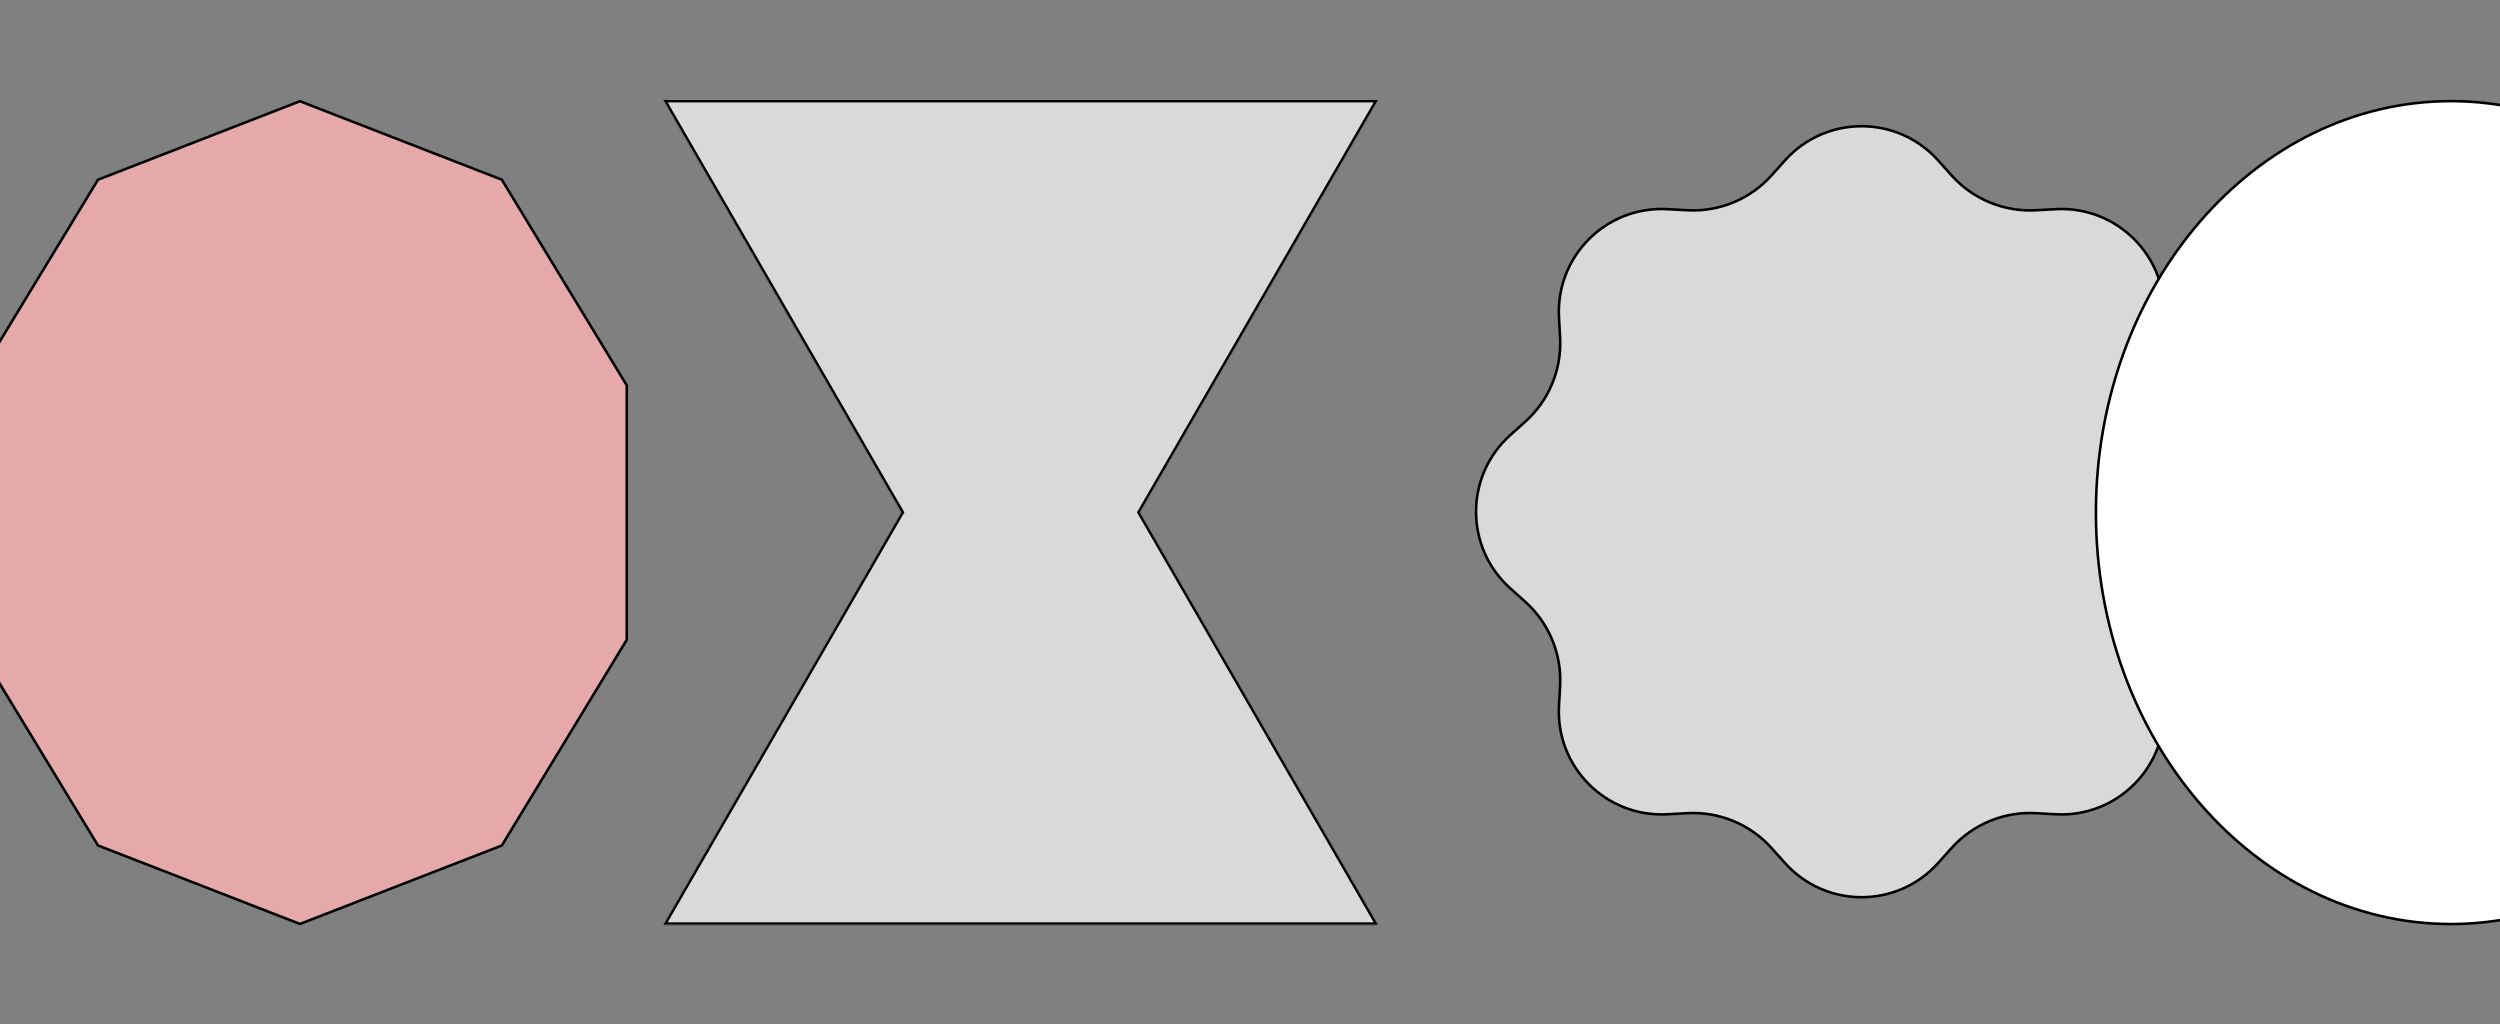 <svg width="2880" height="1180" viewBox="0 0 2880 1180" fill="none" xmlns="http://www.w3.org/2000/svg">
<rect x="0" y="0" width="2880" height="1180" fill="#808080" stroke="none"/>
<g clip-path="url(#clip0_266_2)">
<mask id="path-1-inside-1_266_2" fill="white">
<path fill-rule="evenodd" clip-rule="evenodd" d="M1313.2 590.25L1587.59 1065.5H764L1038.39 590.25L764 115L1587.59 115L1313.2 590.25Z"/>
</mask>
<path fill-rule="evenodd" clip-rule="evenodd" d="M1313.2 590.25L1587.59 1065.5H764L1038.39 590.25L764 115L1587.59 115L1313.2 590.25Z" fill="#D9D9D9"/>
<path d="M1313.2 590.25L1310.61 588.75L1309.74 590.25L1310.61 591.75L1313.2 590.25ZM1587.59 1065.5V1068.5H1592.79L1590.19 1064L1587.59 1065.5ZM764 1065.5L761.402 1064L758.804 1068.5H764V1065.5ZM1038.39 590.25L1040.98 591.75L1041.85 590.25L1040.98 588.75L1038.39 590.25ZM764 115L764 112L758.804 112L761.402 116.5L764 115ZM1587.59 115L1590.19 116.5L1592.79 112L1587.59 112L1587.59 115ZM1310.61 591.75L1584.99 1067L1590.19 1064L1315.8 588.75L1310.61 591.75ZM1587.59 1062.5H764V1068.5H1587.59V1062.5ZM766.598 1067L1040.98 591.75L1035.79 588.75L761.402 1064L766.598 1067ZM1040.98 588.75L766.598 113.5L761.402 116.5L1035.79 591.75L1040.98 588.75ZM764 118L1587.59 118L1587.59 112L764 112L764 118ZM1584.99 113.5L1310.61 588.75L1315.8 591.75L1590.19 116.5L1584.99 113.5Z" fill="black" mask="url(#path-1-inside-1_266_2)"/>
<path d="M112.873 207.026L345.5 116.609L578.127 207.026L722.045 443.982V737.018L578.127 973.974L345.5 1064.39L112.873 973.974L-31.045 737.018V443.982L112.873 207.026Z" fill="#E6A9A9" stroke="black" stroke-width="3"/>
<path d="M2232.79 184.872L2248.07 201.945C2272.69 229.438 2308.46 244.256 2345.31 242.219L2368.19 240.954C2438.7 237.056 2496.94 295.305 2493.05 365.815L2491.78 388.695C2489.74 425.539 2504.56 461.313 2532.06 485.926L2549.13 501.21C2601.74 548.312 2601.74 630.688 2549.13 677.79L2532.06 693.074C2504.56 717.687 2489.74 753.461 2491.78 790.305L2493.05 813.185C2496.94 883.695 2438.7 941.944 2368.19 938.046L2345.31 936.781C2308.46 934.744 2272.69 949.562 2248.07 977.055L2232.79 994.128C2185.69 1046.74 2103.31 1046.74 2056.21 994.128L2040.93 977.055C2016.31 949.562 1980.54 934.744 1943.69 936.781L1920.81 938.046C1850.3 941.944 1792.06 883.695 1795.95 813.185L1797.22 790.305C1799.26 753.461 1784.44 717.687 1756.94 693.074L1739.87 677.79C1687.26 630.688 1687.26 548.312 1739.87 501.21L1756.94 485.926C1784.44 461.313 1799.26 425.54 1797.22 388.695L1795.95 365.815C1792.06 295.305 1850.3 237.056 1920.81 240.954L1943.69 242.219C1980.54 244.256 2016.31 229.438 2040.93 201.945L2056.21 184.872C2103.31 132.257 2185.69 132.257 2232.79 184.872Z" fill="#D9D9D9" stroke="black" stroke-width="3"/>
<path d="M3232.5 590.5C3232.5 852.497 3049.19 1064.5 2823.5 1064.5C2597.81 1064.5 2414.5 852.497 2414.5 590.5C2414.5 328.503 2597.81 116.5 2823.5 116.5C3049.19 116.5 3232.5 328.503 3232.5 590.5Z" fill="white" stroke="black" stroke-width="3"/>
</g>
<defs>
<clipPath id="clip0_266_2">
<rect width="2880" height="1180" fill="white"/>
</clipPath>
</defs>
</svg>

